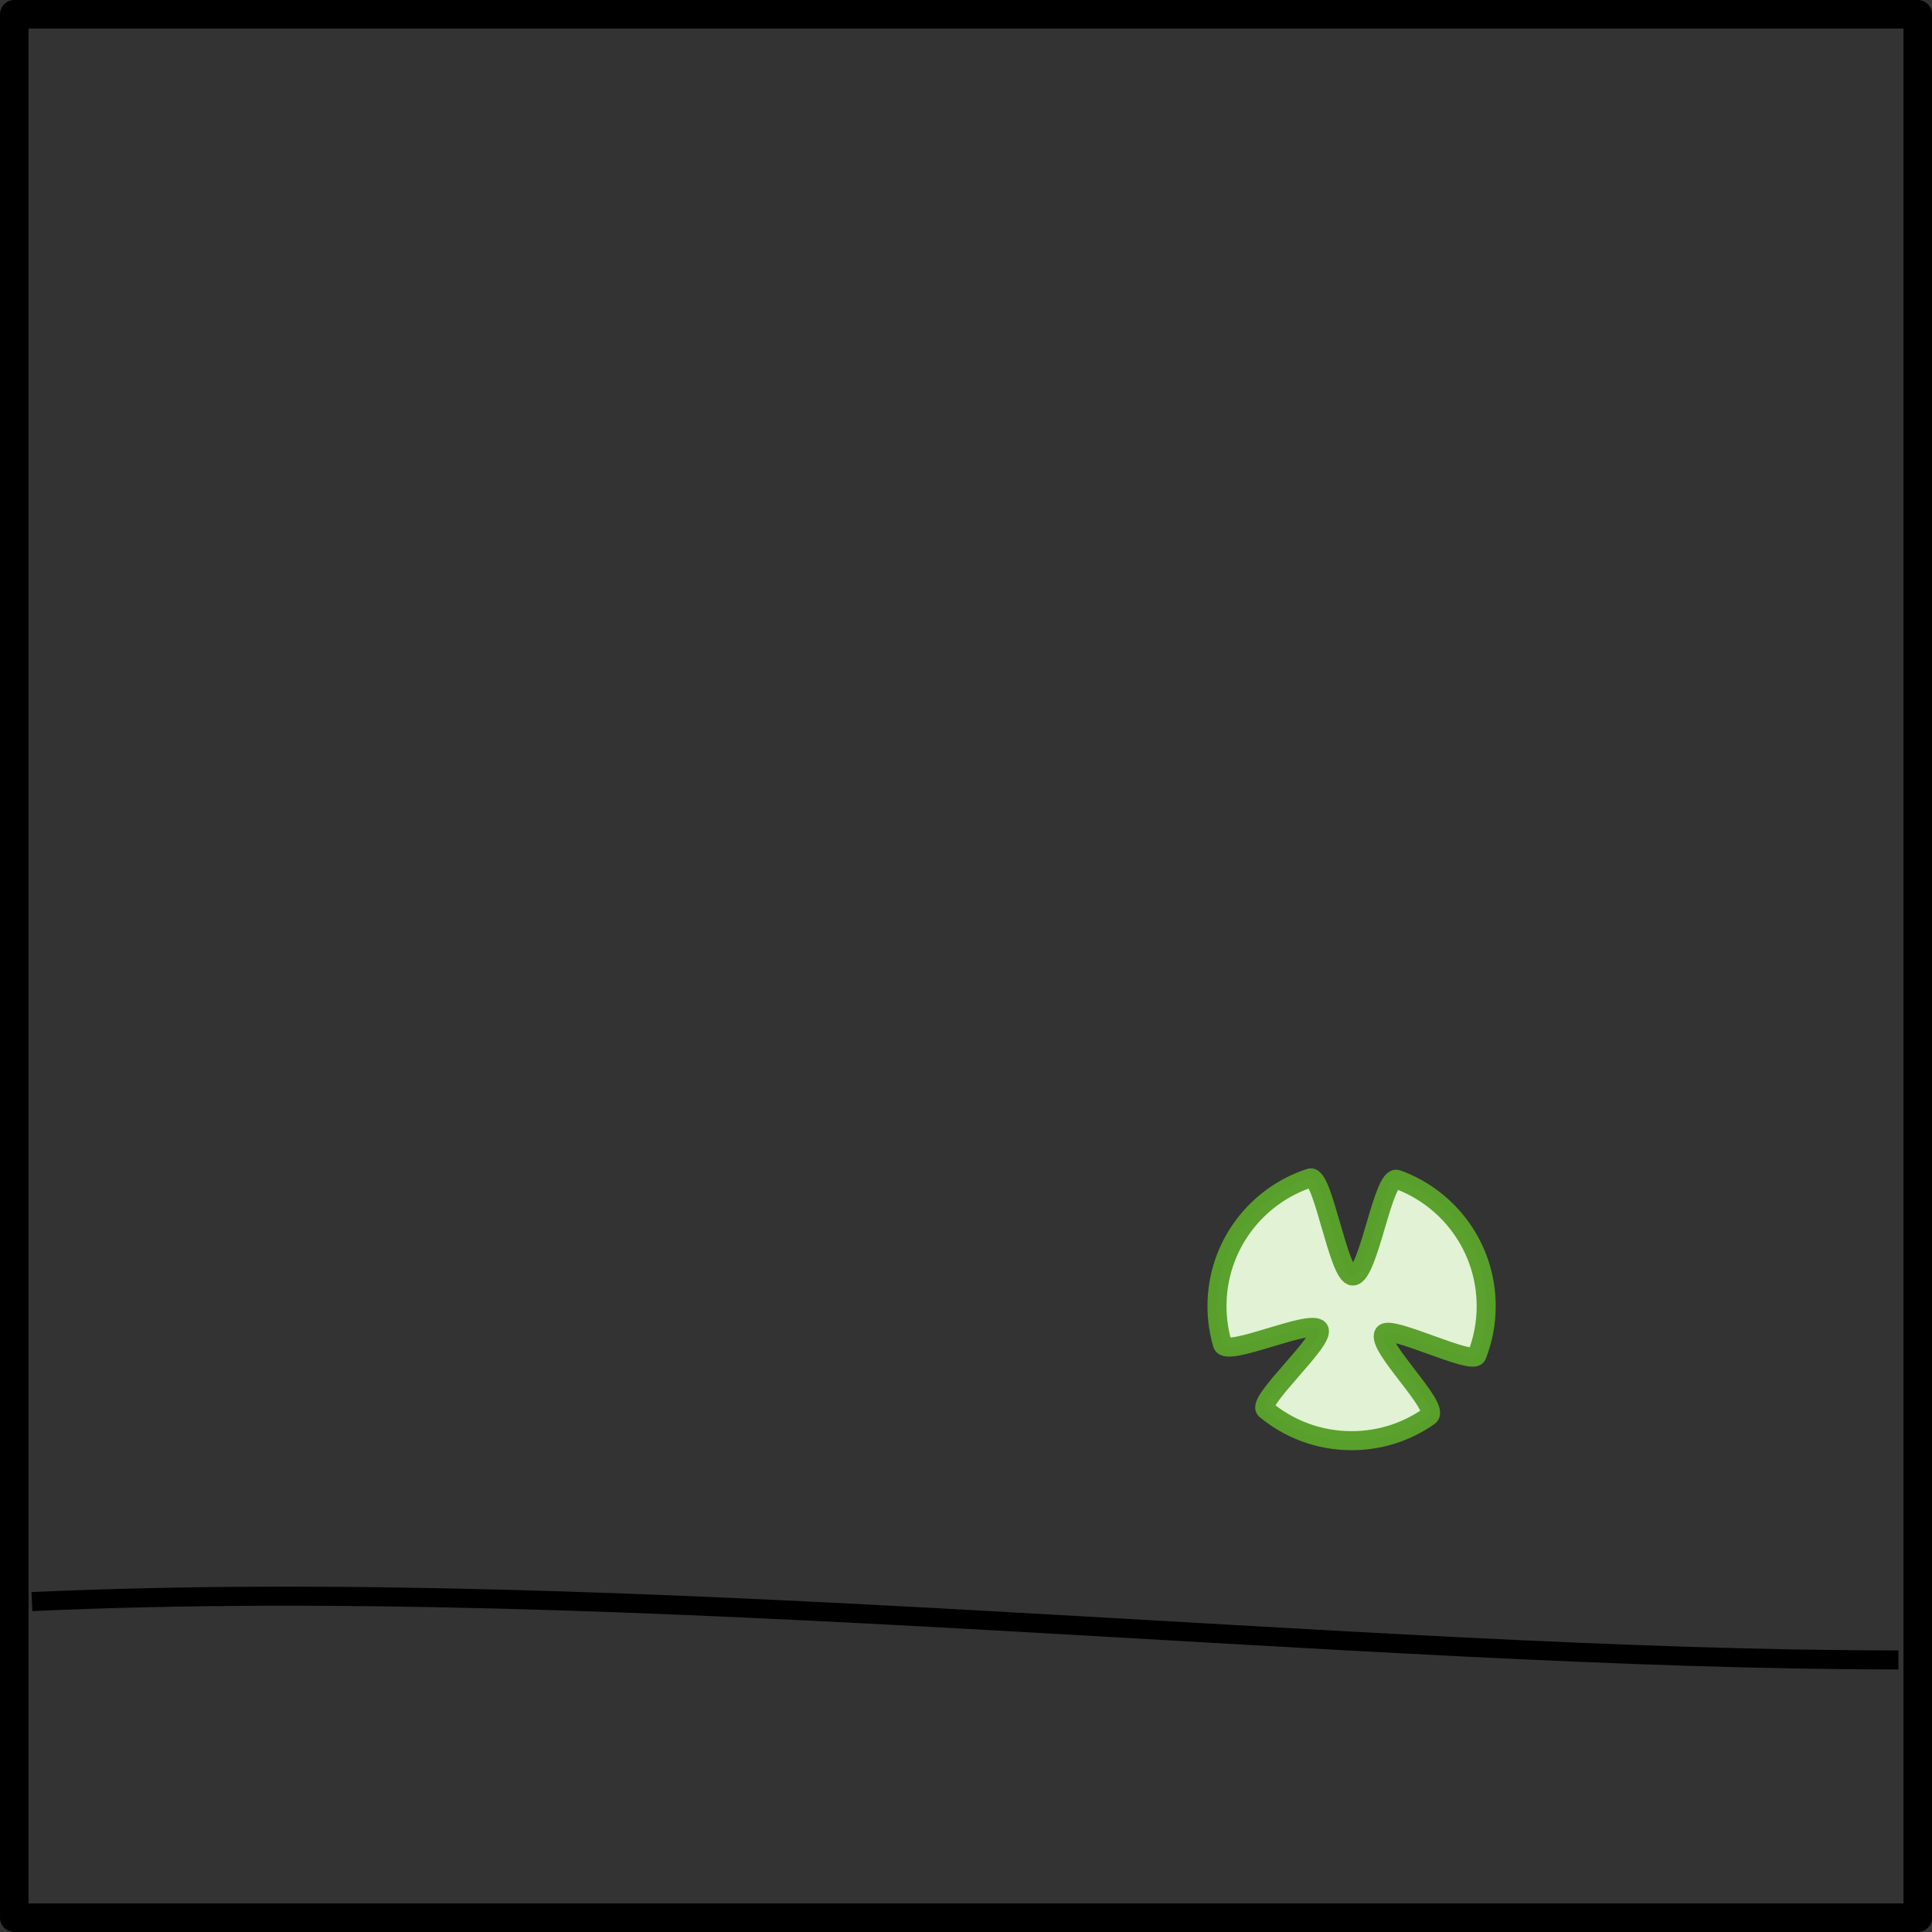 <?xml version="1.0" encoding="UTF-8" standalone="no"?>
<!-- Created with Inkscape (http://www.inkscape.org/) -->

<svg
   xmlns:dc="http://purl.org/dc/elements/1.1/"
   xmlns:cc="http://creativecommons.org/ns#"
   xmlns:rdf="http://www.w3.org/1999/02/22-rdf-syntax-ns#"
   xmlns:svg="http://www.w3.org/2000/svg"
   xmlns="http://www.w3.org/2000/svg"
   xmlns:sodipodi="http://sodipodi.sourceforge.net/DTD/sodipodi-0.dtd"
   xmlns:inkscape="http://www.inkscape.org/namespaces/inkscape"
   width="101.5"
   height="101.5"
   id="svg3369"
   version="1.1"
   inkscape:version="0.47 r22583"
   sodipodi:docname="pbp-scene-2-3.svg">
  <rect width="100%" height="100%" fill="#333333" stroke="none"/>
  <defs
     id="defs3371" />
  <sodipodi:namedview
     id="base"
     pagecolor="#ffffff"
     bordercolor="#666666"
     borderopacity="1.0"
     inkscape:pageopacity="0.0"
     inkscape:pageshadow="2"
     inkscape:zoom="1.979899"
     inkscape:cx="50.787947"
     inkscape:cy="46.707918"
     inkscape:document-units="px"
     inkscape:current-layer="layer1-5"
     showgrid="false"
     inkscape:window-width="761"
     inkscape:window-height="602"
     inkscape:window-x="1157"
     inkscape:window-y="272"
     inkscape:window-maximized="0" />
  <g
     inkscape:label="Layer 1"
     inkscape:groupmode="layer"
     id="layer1"
     transform="translate(-297.782,-633.041)">
    <g
       id="layer1-5"
       inkscape:label="Layer 1"
       transform="translate(282.442,627.22)">
      <g
         transform="translate(637.639,-609.503)"
         id="g11071">
        <rect
           style="color:#000000;fill:none;stroke:#000000;stroke-width:1.5;stroke-linecap:square;stroke-linejoin:round;stroke-miterlimit:4;stroke-opacity:1;stroke-dasharray:none;stroke-dashoffset:0;marker:none;visibility:visible;display:inline;overflow:visible;enable-background:accumulate"
           id="rect10344"
           width="100"
           height="100"
           x="-621.548"
           y="616.073" />
        <path
           style="color:#000000;fill:none;stroke:#000000;stroke-width:1;stroke-linecap:butt;stroke-linejoin:miter;stroke-miterlimit:4;stroke-opacity:1;stroke-dasharray:none;stroke-dashoffset:0;marker:none;visibility:visible;display:inline;overflow:visible;enable-background:accumulate"
           d="m -620.621,699.466 c 31.514,-1.441 69.647,3.064 98.056,3.064"
           id="path10346" />
        <path
           sodipodi:nodetypes="csssssssssssc"
           id="path10356"
           d="m -544.22,683.941 c 0,0.916 -0.174,1.791 -0.491,2.594 -0.216,0.547 -4.539,-1.622 -4.877,-1.152 -0.461,0.641 3.013,3.885 2.368,4.341 -1.151,0.812 -2.555,1.288 -4.071,1.288 -1.718,0 -3.292,-0.612 -4.518,-1.631 -0.509,-0.423 3.177,-3.663 2.803,-4.213 -0.406,-0.597 -4.859,1.487 -5.068,0.778 -0.188,-0.636 -0.289,-1.309 -0.289,-2.006 0,-3.145 2.053,-5.81 4.891,-6.729 0.687,-0.222 1.482,5.15 2.243,5.15 0.841,0 1.585,-5.346 2.334,-5.076 2.726,0.982 4.674,3.591 4.674,6.654 z"
           style="opacity:0.99;color:#000000;fill:#e3f4d7;fill-opacity:1;fill-rule:nonzero;stroke:#5aa02c;stroke-width:1;stroke-linecap:round;stroke-linejoin:round;stroke-miterlimit:4;stroke-opacity:1;stroke-dashoffset:0;marker:none;visibility:visible;display:inline;overflow:visible;enable-background:accumulate" />
      </g>
    </g>
  </g>
</svg>

